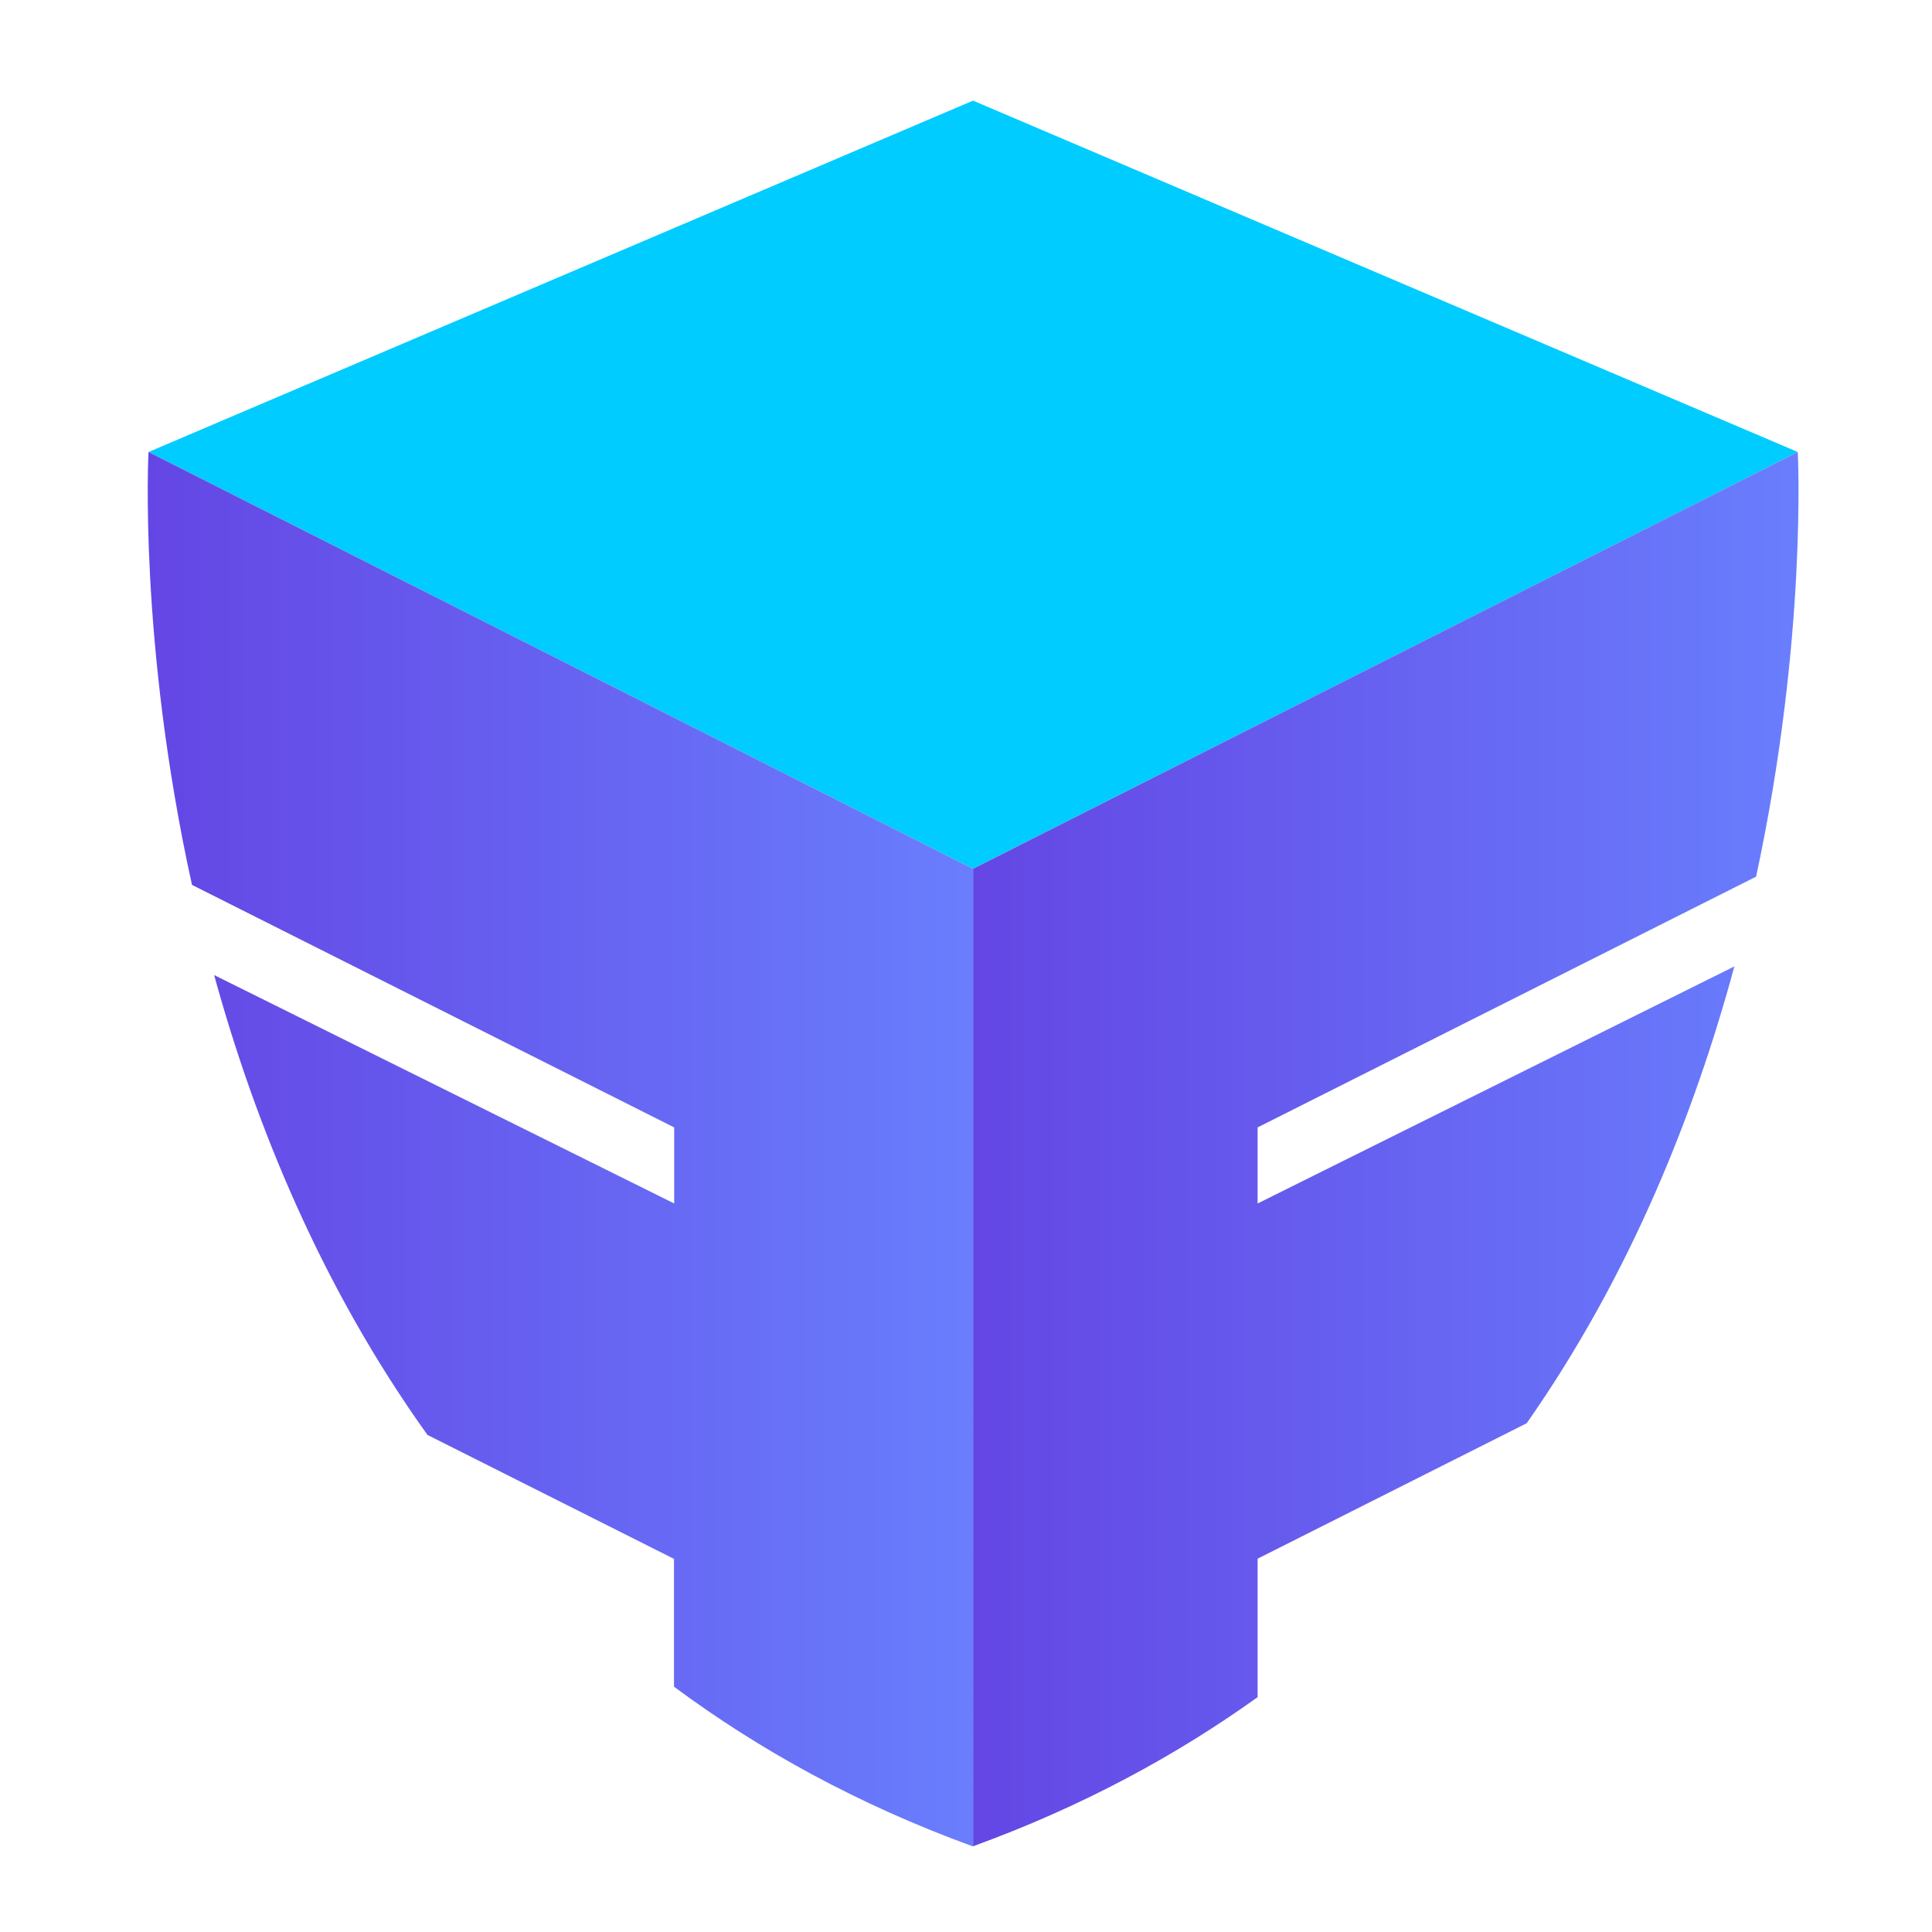 <?xml version="1.0" encoding="utf-8"?>
<!-- Generator: Adobe Illustrator 23.0.2, SVG Export Plug-In . SVG Version: 6.00 Build 0)  -->
<svg version="1.1" id="图层_1" xmlns="http://www.w3.org/2000/svg" xmlns:xlink="http://www.w3.org/1999/xlink" x="0px" y="0px"
	 viewBox="0 0 96 96" style="enable-background:new 0 0 96 96;" xml:space="preserve">
<style type="text/css">
	.st0{fill:none;}
	.st1{fill:#00CCFF;}
	.st2{fill:url(#SVGID_1_);}
	.st3{fill:url(#SVGID_2_);}
</style>
<rect class="st0" width="96" height="96"/>
<g>
	<polygon class="st1" points="48.35,5 7.38,22.46 48.35,43.17 89.33,22.46 	"/>
	<linearGradient id="SVGID_1_" gradientUnits="userSpaceOnUse" x1="48.354" y1="57.102" x2="89.369" y2="57.102">
		<stop  offset="0" style="stop-color:#6446E4"/>
		<stop  offset="1" style="stop-color:#697EFD"/>
	</linearGradient>
	<path class="st2" d="M62.49,59.8v-3.78l24.77-12.46c2.56-11.9,2.07-21.1,2.07-21.1L48.35,43.17v48.57
		c5.39-1.96,10.07-4.49,14.14-7.41v-6.88l13.37-6.73c5.14-7.34,8.33-15.35,10.32-22.7L62.49,59.8z"/>
	<linearGradient id="SVGID_2_" gradientUnits="userSpaceOnUse" x1="7.339" y1="57.102" x2="48.354" y2="57.102">
		<stop  offset="0" style="stop-color:#6446E4"/>
		<stop  offset="1" style="stop-color:#697EFD"/>
	</linearGradient>
	<path class="st3" d="M7.38,22.46c0,0-0.51,9.41,2.16,21.51l23.96,12.05v3.78L10.64,48.45c2.04,7.42,5.33,15.49,10.6,22.85
		l12.25,6.16v6.35c4.23,3.14,9.15,5.86,14.86,7.94V43.17L7.38,22.46z"/>
</g>
</svg>
